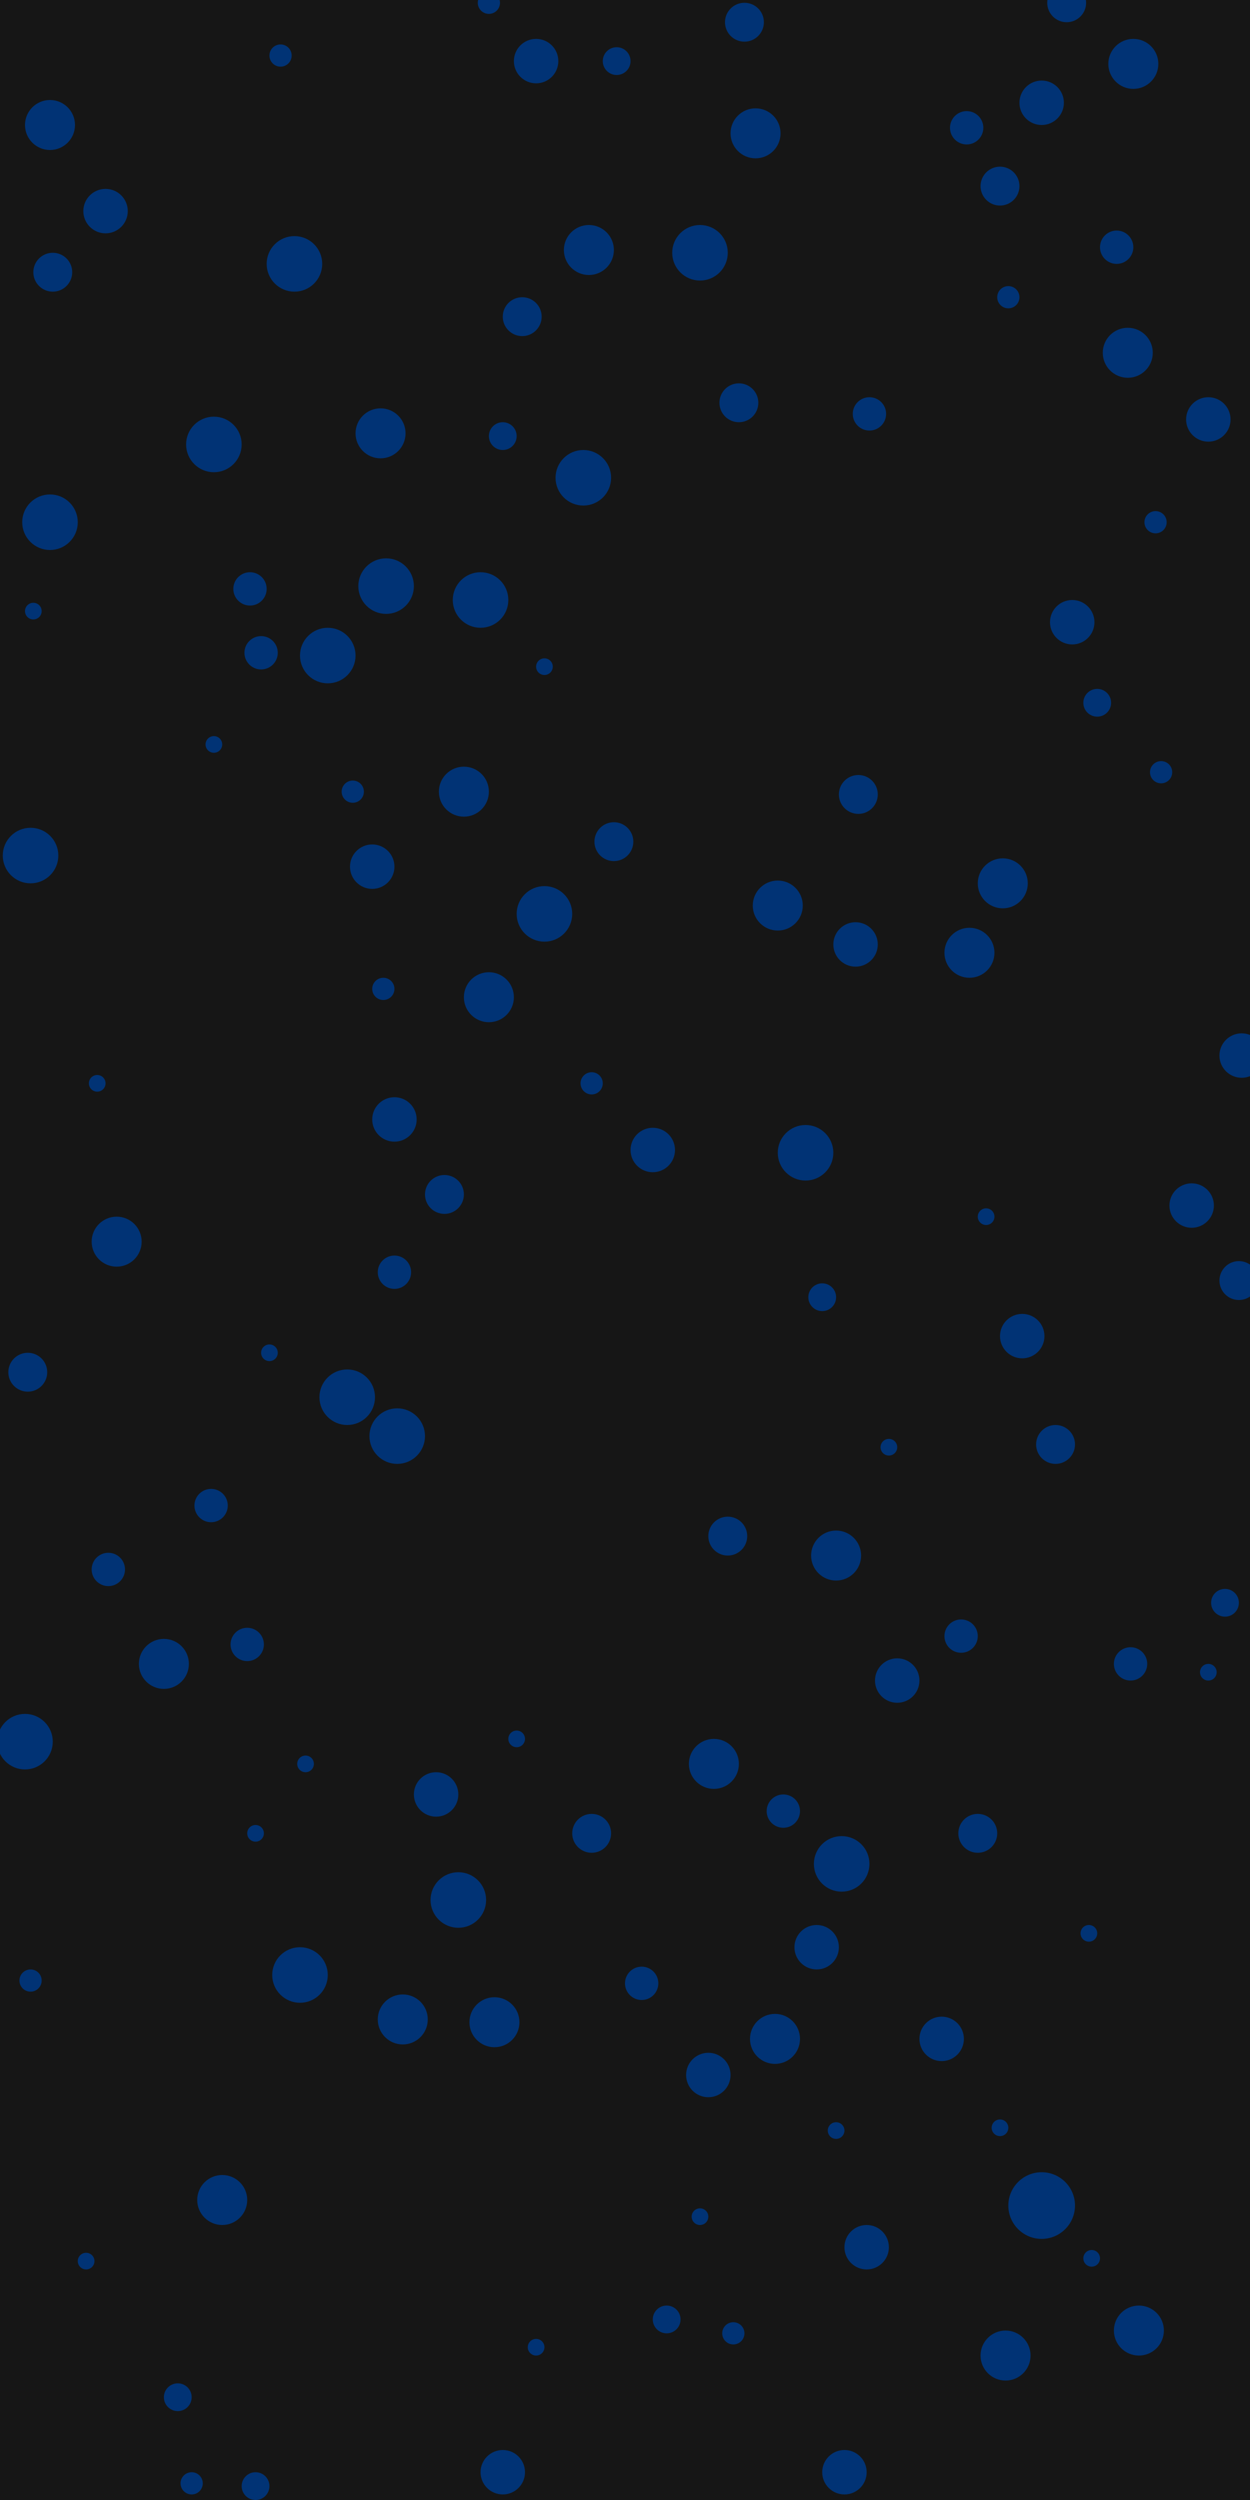 <svg id="visual" viewBox="0 0 450 900" width="450" height="900" xmlns="http://www.w3.org/2000/svg" xmlns:xlink="http://www.w3.org/1999/xlink" version="1.1"><rect x="0" y="0" width="450" height="900" fill="#161616"></rect><g fill="#013375"><circle r="12" cx="375" cy="794"></circle><circle r="4" cx="264" cy="840"></circle><circle r="3" cx="252" cy="798"></circle><circle r="6" cx="346" cy="589"></circle><circle r="7" cx="268" cy="8"></circle><circle r="9" cx="408" cy="23"></circle><circle r="9" cx="167" cy="285"></circle><circle r="6" cx="407" cy="599"></circle><circle r="8" cx="134" cy="312"></circle><circle r="6" cx="94" cy="235"></circle><circle r="3" cx="360" cy="766"></circle><circle r="3" cx="97" cy="487"></circle><circle r="9" cx="301" cy="560"></circle><circle r="8" cx="429" cy="434"></circle><circle r="8" cx="157" cy="646"></circle><circle r="5" cx="296" cy="467"></circle><circle r="3" cx="392" cy="696"></circle><circle r="10" cx="125" cy="503"></circle><circle r="4" cx="127" cy="285"></circle><circle r="9" cx="59" cy="599"></circle><circle r="7" cx="221" cy="303"></circle><circle r="8" cx="235" cy="414"></circle><circle r="10" cx="18" cy="188"></circle><circle r="9" cx="410" cy="839"></circle><circle r="3" cx="196" cy="240"></circle><circle r="6" cx="313" cy="149"></circle><circle r="3" cx="186" cy="626"></circle><circle r="6" cx="142" cy="458"></circle><circle r="6" cx="402" cy="89"></circle><circle r="3" cx="12" cy="220"></circle><circle r="7" cx="262" cy="553"></circle><circle r="8" cx="447" cy="380"></circle><circle r="3" cx="355" cy="438"></circle><circle r="4" cx="176" cy="1"></circle><circle r="7" cx="360" cy="67"></circle><circle r="8" cx="386" cy="224"></circle><circle r="8" cx="294" cy="701"></circle><circle r="8" cx="339" cy="734"></circle><circle r="3" cx="92" cy="660"></circle><circle r="4" cx="418" cy="278"></circle><circle r="9" cx="361" cy="318"></circle><circle r="9" cx="178" cy="728"></circle><circle r="10" cx="106" cy="95"></circle><circle r="3" cx="110" cy="635"></circle><circle r="6" cx="231" cy="714"></circle><circle r="7" cx="19" cy="98"></circle><circle r="9" cx="272" cy="48"></circle><circle r="10" cx="210" cy="172"></circle><circle r="4" cx="101" cy="20"></circle><circle r="10" cx="196" cy="329"></circle><circle r="10" cx="77" cy="160"></circle><circle r="6" cx="348" cy="46"></circle><circle r="4" cx="69" cy="894"></circle><circle r="10" cx="9" cy="627"></circle><circle r="10" cx="108" cy="711"></circle><circle r="10" cx="143" cy="517"></circle><circle r="10" cx="139" cy="211"></circle><circle r="9" cx="362" cy="848"></circle><circle r="7" cx="10" cy="494"></circle><circle r="8" cx="312" cy="809"></circle><circle r="10" cx="252" cy="91"></circle><circle r="8" cx="304" cy="890"></circle><circle r="9" cx="80" cy="792"></circle><circle r="5" cx="395" cy="253"></circle><circle r="8" cx="435" cy="151"></circle><circle r="3" cx="77" cy="268"></circle><circle r="7" cx="188" cy="114"></circle><circle r="8" cx="375" cy="37"></circle><circle r="9" cx="212" cy="90"></circle><circle r="7" cx="213" cy="660"></circle><circle r="6" cx="89" cy="592"></circle><circle r="10" cx="165" cy="684"></circle><circle r="3" cx="31" cy="814"></circle><circle r="10" cx="290" cy="415"></circle><circle r="5" cx="181" cy="157"></circle><circle r="8" cx="142" cy="403"></circle><circle r="3" cx="193" cy="845"></circle><circle r="7" cx="446" cy="461"></circle><circle r="8" cx="255" cy="747"></circle><circle r="5" cx="240" cy="835"></circle><circle r="5" cx="222" cy="22"></circle><circle r="9" cx="18" cy="45"></circle><circle r="10" cx="118" cy="236"></circle><circle r="9" cx="176" cy="359"></circle><circle r="9" cx="406" cy="127"></circle><circle r="6" cx="90" cy="212"></circle><circle r="4" cx="213" cy="390"></circle><circle r="5" cx="92" cy="895"></circle><circle r="4" cx="363" cy="107"></circle><circle r="7" cx="352" cy="660"></circle><circle r="7" cx="309" cy="286"></circle><circle r="4" cx="138" cy="356"></circle><circle r="6" cx="282" cy="652"></circle><circle r="3" cx="301" cy="767"></circle><circle r="7" cx="384" cy="1"></circle><circle r="3" cx="320" cy="521"></circle><circle r="9" cx="42" cy="447"></circle><circle r="9" cx="145" cy="727"></circle><circle r="3" cx="435" cy="602"></circle><circle r="8" cx="368" cy="481"></circle><circle r="9" cx="137" cy="156"></circle><circle r="6" cx="39" cy="565"></circle><circle r="3" cx="35" cy="390"></circle><circle r="7" cx="380" cy="520"></circle><circle r="5" cx="64" cy="863"></circle><circle r="9" cx="257" cy="635"></circle><circle r="10" cx="11" cy="308"></circle><circle r="8" cx="193" cy="22"></circle><circle r="8" cx="38" cy="76"></circle><circle r="4" cx="416" cy="188"></circle><circle r="9" cx="280" cy="326"></circle><circle r="9" cx="279" cy="734"></circle><circle r="9" cx="349" cy="343"></circle><circle r="7" cx="266" cy="145"></circle><circle r="10" cx="173" cy="216"></circle><circle r="3" cx="393" cy="813"></circle><circle r="6" cx="76" cy="542"></circle><circle r="10" cx="303" cy="671"></circle><circle r="8" cx="308" cy="340"></circle><circle r="7" cx="160" cy="430"></circle><circle r="8" cx="323" cy="605"></circle><circle r="8" cx="181" cy="890"></circle><circle r="5" cx="441" cy="577"></circle><circle r="4" cx="11" cy="713"></circle></g></svg>